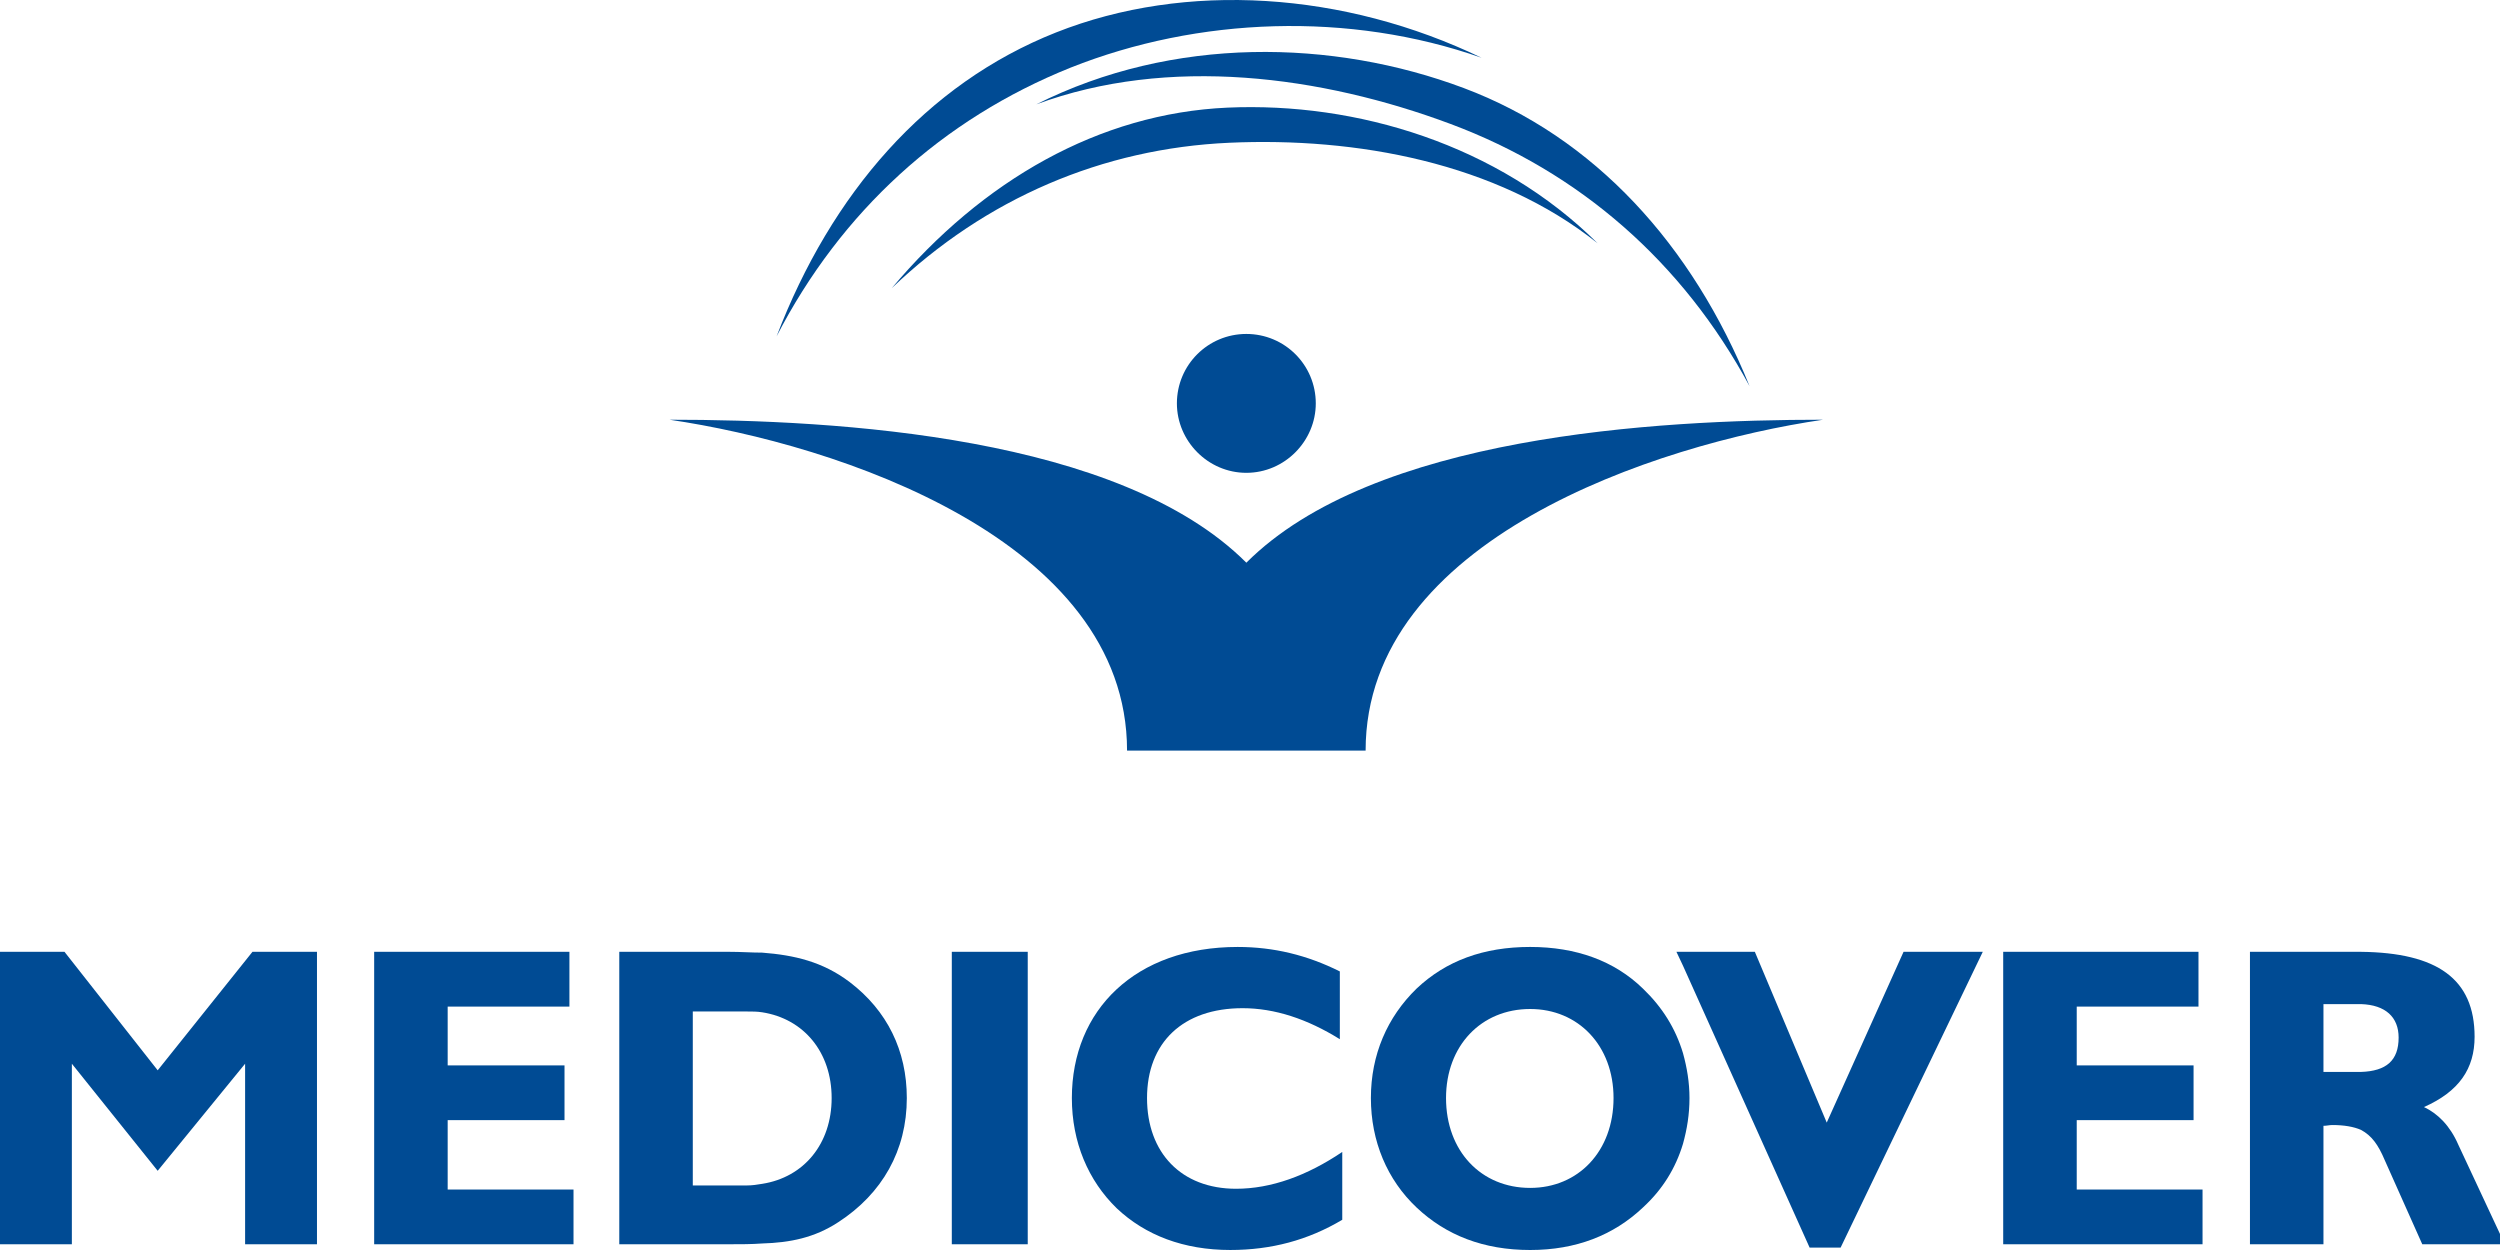 <svg viewBox="0 0 240 120" fill="none" xmlns="http://www.w3.org/2000/svg">
<path d="M140.509 8.449C153.059 13.154 162.467 23.506 167.96 37.077C161.53 25.156 151.647 16.525 139.251 11.899C126.859 7.273 112.195 5.314 99.486 10.018C112.589 3.431 127.962 3.745 140.509 8.449Z" fill="#004B94"/>
<path d="M101.373 3.119C88.902 8.06 79.807 18.569 74.55 32.294C80.742 20.292 90.47 11.431 102.785 6.49C115.017 1.628 129.531 1.078 142.235 5.547C129.06 -0.802 113.844 -1.824 101.373 3.119Z" fill="#004B94"/>
<path d="M117.844 10.332C105.527 10.882 94.317 17.31 85.607 27.664C94.631 19.038 105.845 14.253 117.999 13.705C130.158 13.155 143.648 15.586 153.371 23.355C143.802 13.863 130.234 9.784 117.844 10.332Z" fill="#004B94"/>
<path d="M119.648 45.391C123.337 45.391 126.315 42.335 126.315 38.725C126.315 35.037 123.337 32.059 119.648 32.059C115.963 32.059 112.982 35.037 112.982 38.725C112.982 42.335 115.963 45.391 119.648 45.391Z" fill="#004B94"/>
<path d="M131.099 72.056C131.099 51.821 158.941 42.645 175.019 40.293C158.86 40.293 131.804 41.859 119.65 54.019C107.488 41.859 80.432 40.293 64.272 40.293C80.353 42.645 108.197 51.821 108.197 72.056H131.099Z" fill="#004B94"/>
<path d="M211.444 119.451V114.197H199.366V107.53H210.582V102.278H199.366V96.631H211.054V91.376H192.307V119.451L211.444 119.451ZM128.857 117.099V110.587C125.483 112.863 122.036 114.121 118.662 114.121C113.407 114.121 110.115 110.669 110.115 105.414C110.115 100.078 113.565 96.786 119.288 96.786C122.35 96.786 125.483 97.807 128.624 99.764V93.257C125.483 91.688 122.269 90.908 118.817 90.908C109.018 90.908 102.899 96.943 102.899 105.414C102.899 109.647 104.465 113.336 107.213 116.002C109.958 118.59 113.641 119.999 118.109 119.999C122.036 119.998 125.564 119.061 128.857 117.099ZM98.663 91.376H91.373V119.451H98.663V91.376ZM55.057 119.451V114.197H42.977V107.53H54.193V102.278H42.977V96.631H54.664V91.376H35.92V119.451L55.057 119.451ZM30.43 119.451V91.376H24.235L15.138 102.75L6.192 91.376H0V119.451H6.899V102.118L15.138 112.397L23.53 102.118V119.451L30.43 119.451Z" fill="#004B94"/>
<path d="M81.567 94.276C78.973 92.314 76.231 91.689 73.174 91.453C72.152 91.453 71.136 91.374 69.96 91.374H59.451V119.449H69.96C71.136 119.449 72.152 119.449 73.174 119.373C75.838 119.297 78.193 118.823 80.466 117.335C84.702 114.59 87.054 110.433 87.054 105.412C87.054 100.864 85.174 97.022 81.567 94.276ZM73.174 113.647C72.7 113.726 72.231 113.804 71.684 113.804H66.508V97.103H71.684C72.231 97.103 72.7 97.103 73.174 97.181C77.174 97.807 79.838 101.021 79.838 105.411C79.838 109.807 77.174 113.021 73.174 113.647Z" fill="#004B94"/>
<path d="M161.567 101.102C160.857 98.744 159.599 96.706 157.719 94.904C154.977 92.235 151.294 90.907 146.896 90.907C142.422 90.907 138.82 92.235 135.993 94.904C133.172 97.649 131.606 101.256 131.606 105.411C131.606 109.57 133.172 113.258 135.993 115.922C138.82 118.589 142.422 120 146.896 120C151.294 120 154.901 118.588 157.719 115.922C159.6 114.196 160.857 112.158 161.567 109.806C161.957 108.394 162.19 106.983 162.19 105.411C162.19 103.92 161.957 102.514 161.567 101.102ZM146.895 114.039C142.191 114.039 138.819 110.511 138.819 105.411C138.819 100.389 142.191 96.864 146.895 96.864C151.526 96.864 154.9 100.389 154.9 105.411C154.9 110.511 151.526 114.039 146.895 114.039Z" fill="#004B94"/>
<path d="M182.741 91.375L175.367 107.77L168.465 91.375H160.937L161.568 92.711L173.722 119.767H176.7L190.347 91.375H182.741Z" fill="#004B94"/>
<path d="M235.992 109.883C235.209 108.079 234.033 106.903 232.7 106.277C236.073 104.786 237.561 102.591 237.561 99.531C237.561 93.963 233.957 91.456 226.659 91.375H215.996V119.452H223.052V108.079C223.369 108.079 223.6 108.003 223.916 108.003C225.011 108.003 225.952 108.16 226.659 108.471C227.678 109.022 228.306 109.883 228.933 111.371L232.539 119.452H240.463L235.992 109.883ZM226.659 102.905H223.052V96.394H226.659C229.011 96.472 230.268 97.648 230.268 99.608C230.269 101.805 229.092 102.827 226.659 102.905Z" fill="#004B94"/>
</svg>
